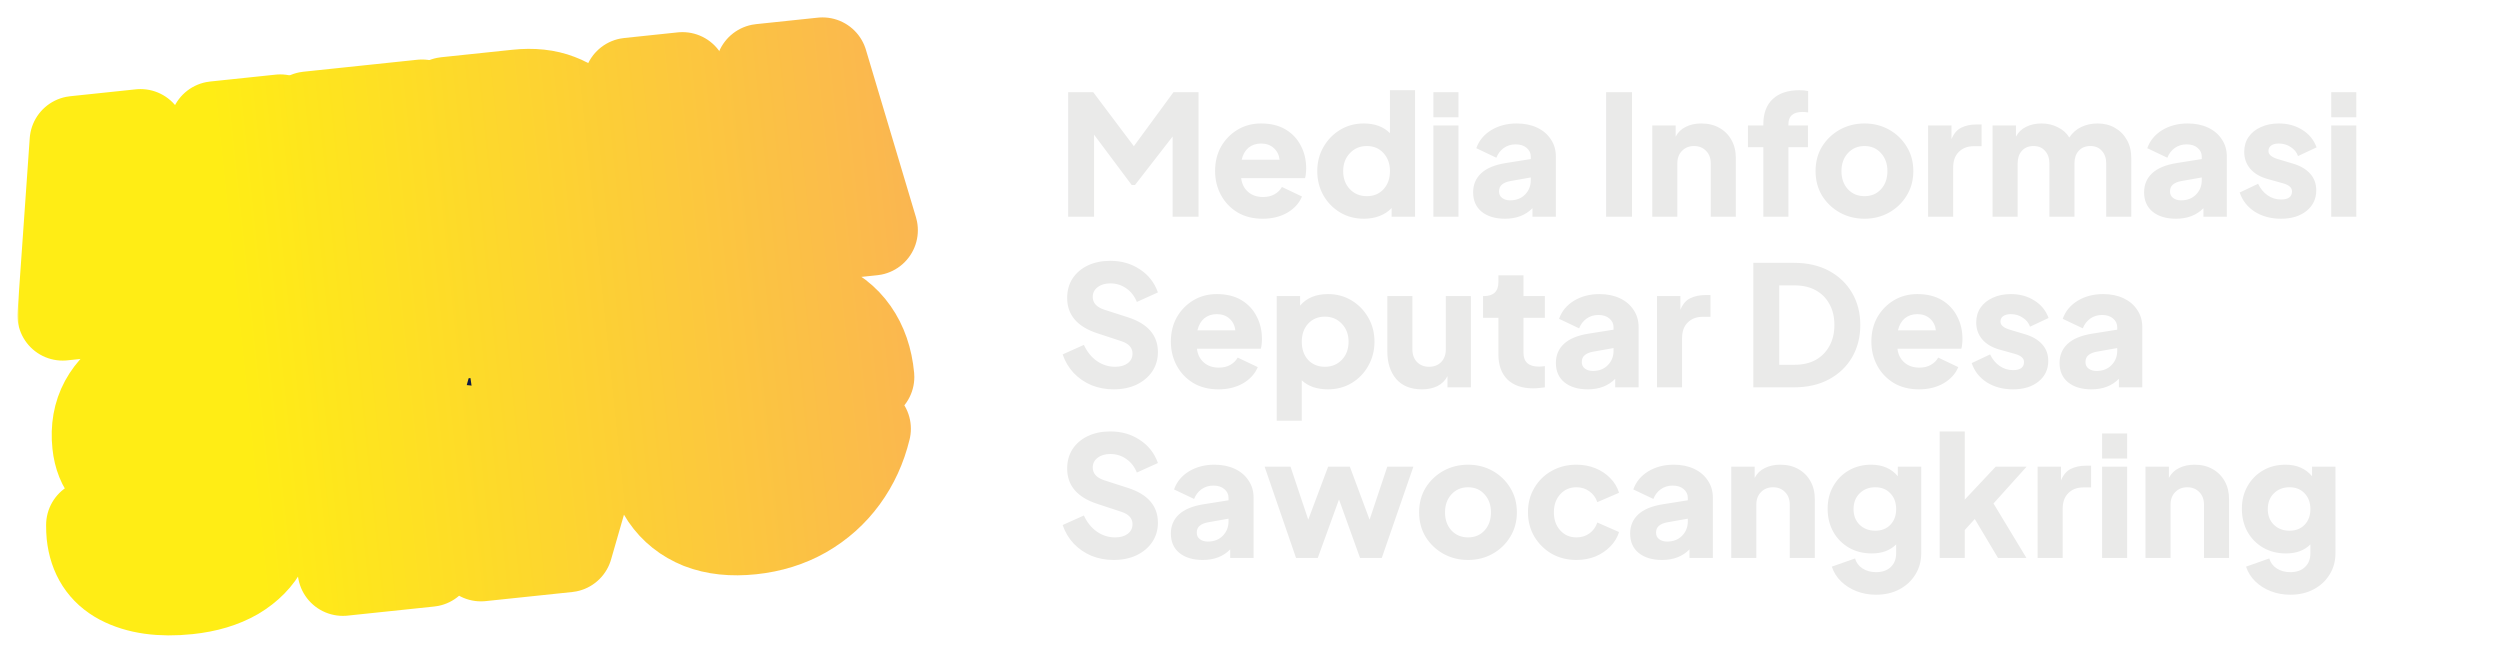 <svg width="718" height="188" viewBox="0 0 718 188" fill="none" xmlns="http://www.w3.org/2000/svg">
<mask id="path-1-outside-1_1123_103" maskUnits="userSpaceOnUse" x="5" y="4" width="259" height="179" fill="black">
<rect fill="white" x="5" y="4" width="259" height="179"/>
<path d="M80.504 34.367L76.997 84.361L61.676 85.972L63.409 61.117L54.119 86.766L40.947 88.15L35.102 63.882L33.391 88.945L18 90.562L21.507 40.568L40.364 38.586L49.083 67.529L61.716 36.342L80.504 34.367Z"/>
<path d="M103.012 44.338L102.613 50.548L117.865 48.945L117.002 60.741L101.75 62.344L101.231 69.408L118.563 67.586L117.703 80.083L84.981 83.522L88.488 33.528L121.21 30.089L120.344 42.516L103.012 44.338Z"/>
<path d="M148.502 27.221C153.031 26.744 157.001 27.168 160.411 28.492C163.816 29.77 166.529 31.798 168.55 34.576C170.566 37.308 171.776 40.592 172.179 44.428C172.339 45.953 172.373 47.608 172.28 49.394C171.939 54.149 170.579 58.544 168.199 62.58C165.866 66.61 162.687 69.934 158.663 72.554C154.681 75.122 150.125 76.675 144.995 77.215L124.543 79.364L128.05 29.37L148.502 27.221ZM144.592 63.379C148.058 63.014 150.87 61.761 153.028 59.618C155.232 57.471 156.45 54.609 156.682 51.033C156.723 50.094 156.703 49.232 156.62 48.446C156.334 45.719 155.26 43.73 153.399 42.477C151.585 41.219 149.176 40.748 146.172 41.063L142.497 41.45L140.918 63.765L144.592 63.379Z"/>
<path d="M196.002 22.228L192.495 72.222L177.104 73.84L180.611 23.846L196.002 22.228Z"/>
<path d="M232.497 60.518L216.136 62.237L213.172 70.049L197.019 71.746L218.482 19.865L236.229 18L250.609 66.114L234.386 67.819L232.497 60.518ZM229.617 49.115L226.171 35.669L220.743 50.048L229.617 49.115Z"/>
<path d="M53.965 169.194C46.154 170.015 39.742 169.11 34.727 166.478C29.772 163.84 26.979 159.517 26.347 153.509C26.284 152.908 26.249 152 26.243 150.786L47.513 148.55C47.528 150.432 47.944 151.785 48.76 152.611C49.635 153.43 50.944 153.748 52.687 153.565C53.768 153.451 54.641 153.086 55.305 152.47C55.969 151.853 56.248 151.034 56.141 150.013C55.989 148.571 55.142 147.445 53.599 146.635C52.116 145.819 49.743 144.914 46.479 143.921C42.903 142.839 39.934 141.754 37.572 140.665C35.27 139.571 33.188 137.967 31.326 135.855C29.463 133.742 28.352 130.973 27.992 127.549C27.519 123.042 28.223 119.05 30.105 115.572C32.041 112.028 34.933 109.203 38.782 107.097C42.631 104.992 47.139 103.668 52.306 103.124C56.932 102.638 61.124 102.927 64.88 103.99C68.697 105.047 71.772 106.849 74.105 109.399C76.492 111.881 77.881 114.985 78.273 118.71C78.323 119.191 78.352 120.038 78.358 121.253L56.818 123.517C56.863 122.783 56.872 122.296 56.847 122.056C56.727 120.914 56.305 120.078 55.581 119.546C54.85 118.955 53.914 118.719 52.773 118.839C51.752 118.946 50.942 119.335 50.344 120.006C49.746 120.676 49.498 121.492 49.599 122.453C49.738 123.775 50.552 124.874 52.041 125.75C53.524 126.566 55.844 127.537 58.999 128.664C62.595 129.926 65.579 131.161 67.954 132.369C70.389 133.571 72.544 135.289 74.418 137.522C76.287 139.694 77.401 142.493 77.761 145.918C78.172 149.823 77.49 153.449 75.715 156.794C74.001 160.133 71.285 162.909 67.57 165.122C63.847 167.275 59.312 168.632 53.965 169.194Z"/>
<path d="M182.163 90.569L163.003 157.096L138.129 159.71L133.33 123.585L123.349 161.264L98.474 163.878L88.433 100.421L109.973 98.157L112.936 138.485L124.393 96.641L146.203 94.349L151.96 134.383L160.623 92.833L182.163 90.569Z"/>
<path d="M186.643 122.264C187.061 115.841 188.724 109.987 191.631 104.7C194.538 99.413 198.463 95.144 203.406 91.89C208.343 88.577 214.025 86.583 220.454 85.907C225.982 85.326 230.839 85.879 235.025 87.565C239.266 89.184 242.636 91.776 245.137 95.341C247.638 98.905 249.123 103.213 249.594 108.267L228.504 110.483C227.683 108.444 226.431 106.935 224.748 105.958C223.06 104.92 221.074 104.521 218.791 104.761C215.426 105.115 212.675 106.68 210.537 109.456C208.399 112.232 207.194 115.791 206.921 120.133C206.807 121.359 206.822 122.664 206.968 124.046C207.296 127.17 208.306 129.555 209.998 131.199C211.749 132.838 214.037 133.508 216.861 133.211C219.144 132.971 221.217 132.177 223.08 130.827C224.936 129.416 226.415 127.591 227.516 125.349L248.605 123.132C247.333 128.369 245.183 133.059 242.156 137.205C239.129 141.35 235.353 144.723 230.828 147.325C226.356 149.86 221.356 151.419 215.829 152C210.241 152.587 205.357 152.067 201.177 150.441C196.99 148.755 193.677 146.127 191.236 142.556C188.789 138.926 187.3 134.587 186.77 129.54C186.511 127.077 186.469 124.651 186.643 122.264Z"/>
</mask>
<path d="M80.504 34.367L76.997 84.361L61.676 85.972L63.409 61.117L54.119 86.766L40.947 88.15L35.102 63.882L33.391 88.945L18 90.562L21.507 40.568L40.364 38.586L49.083 67.529L61.716 36.342L80.504 34.367Z" fill="#0F1A44"/>
<path d="M103.012 44.338L102.613 50.548L117.865 48.945L117.002 60.741L101.75 62.344L101.231 69.408L118.563 67.586L117.703 80.083L84.981 83.522L88.488 33.528L121.21 30.089L120.344 42.516L103.012 44.338Z" fill="#0F1A44"/>
<path d="M148.502 27.221C153.031 26.744 157.001 27.168 160.411 28.492C163.816 29.77 166.529 31.798 168.55 34.576C170.566 37.308 171.776 40.592 172.179 44.428C172.339 45.953 172.373 47.608 172.28 49.394C171.939 54.149 170.579 58.544 168.199 62.58C165.866 66.61 162.687 69.934 158.663 72.554C154.681 75.122 150.125 76.675 144.995 77.215L124.543 79.364L128.05 29.37L148.502 27.221ZM144.592 63.379C148.058 63.014 150.87 61.761 153.028 59.618C155.232 57.471 156.45 54.609 156.682 51.033C156.723 50.094 156.703 49.232 156.62 48.446C156.334 45.719 155.26 43.73 153.399 42.477C151.585 41.219 149.176 40.748 146.172 41.063L142.497 41.45L140.918 63.765L144.592 63.379Z" fill="#0F1A44"/>
<path d="M196.002 22.228L192.495 72.222L177.104 73.84L180.611 23.846L196.002 22.228Z" fill="#0F1A44"/>
<path d="M232.497 60.518L216.136 62.237L213.172 70.049L197.019 71.746L218.482 19.865L236.229 18L250.609 66.114L234.386 67.819L232.497 60.518ZM229.617 49.115L226.171 35.669L220.743 50.048L229.617 49.115Z" fill="#0F1A44"/>
<path d="M53.965 169.194C46.154 170.015 39.742 169.11 34.727 166.478C29.772 163.84 26.979 159.517 26.347 153.509C26.284 152.908 26.249 152 26.243 150.786L47.513 148.55C47.528 150.432 47.944 151.785 48.76 152.611C49.635 153.43 50.944 153.748 52.687 153.565C53.768 153.451 54.641 153.086 55.305 152.47C55.969 151.853 56.248 151.034 56.141 150.013C55.989 148.571 55.142 147.445 53.599 146.635C52.116 145.819 49.743 144.914 46.479 143.921C42.903 142.839 39.934 141.754 37.572 140.665C35.27 139.571 33.188 137.967 31.326 135.855C29.463 133.742 28.352 130.973 27.992 127.549C27.519 123.042 28.223 119.05 30.105 115.572C32.041 112.028 34.933 109.203 38.782 107.097C42.631 104.992 47.139 103.668 52.306 103.124C56.932 102.638 61.124 102.927 64.88 103.99C68.697 105.047 71.772 106.849 74.105 109.399C76.492 111.881 77.881 114.985 78.273 118.71C78.323 119.191 78.352 120.038 78.358 121.253L56.818 123.517C56.863 122.783 56.872 122.296 56.847 122.056C56.727 120.914 56.305 120.078 55.581 119.546C54.85 118.955 53.914 118.719 52.773 118.839C51.752 118.946 50.942 119.335 50.344 120.006C49.746 120.676 49.498 121.492 49.599 122.453C49.738 123.775 50.552 124.874 52.041 125.75C53.524 126.566 55.844 127.537 58.999 128.664C62.595 129.926 65.579 131.161 67.954 132.369C70.389 133.571 72.544 135.289 74.418 137.522C76.287 139.694 77.401 142.493 77.761 145.918C78.172 149.823 77.49 153.449 75.715 156.794C74.001 160.133 71.285 162.909 67.57 165.122C63.847 167.275 59.312 168.632 53.965 169.194Z" fill="#0F1A44"/>
<path d="M182.163 90.569L163.003 157.096L138.129 159.71L133.33 123.585L123.349 161.264L98.474 163.878L88.433 100.421L109.973 98.157L112.936 138.485L124.393 96.641L146.203 94.349L151.96 134.383L160.623 92.833L182.163 90.569Z" fill="#0F1A44"/>
<path d="M186.643 122.264C187.061 115.841 188.724 109.987 191.631 104.7C194.538 99.413 198.463 95.144 203.406 91.89C208.343 88.577 214.025 86.583 220.454 85.907C225.982 85.326 230.839 85.879 235.025 87.565C239.266 89.184 242.636 91.776 245.137 95.341C247.638 98.905 249.123 103.213 249.594 108.267L228.504 110.483C227.683 108.444 226.431 106.935 224.748 105.958C223.06 104.92 221.074 104.521 218.791 104.761C215.426 105.115 212.675 106.68 210.537 109.456C208.399 112.232 207.194 115.791 206.921 120.133C206.807 121.359 206.822 122.664 206.968 124.046C207.296 127.17 208.306 129.555 209.998 131.199C211.749 132.838 214.037 133.508 216.861 133.211C219.144 132.971 221.217 132.177 223.08 130.827C224.936 129.416 226.415 127.591 227.516 125.349L248.605 123.132C247.333 128.369 245.183 133.059 242.156 137.205C239.129 141.35 235.353 144.723 230.828 147.325C226.356 149.86 221.356 151.419 215.829 152C210.241 152.587 205.357 152.067 201.177 150.441C196.99 148.755 193.677 146.127 191.236 142.556C188.789 138.926 187.3 134.587 186.77 129.54C186.511 127.077 186.469 124.651 186.643 122.264Z" fill="#0F1A44"/>
<path d="M80.504 34.367L76.997 84.361L61.676 85.972L63.409 61.117L54.119 86.766L40.947 88.15L35.102 63.882L33.391 88.945L18 90.562L21.507 40.568L40.364 38.586L49.083 67.529L61.716 36.342L80.504 34.367Z" stroke="url(#paint0_linear_1123_103)" stroke-width="26" stroke-linejoin="round" mask="url(#path-1-outside-1_1123_103)"/>
<path d="M103.012 44.338L102.613 50.548L117.865 48.945L117.002 60.741L101.75 62.344L101.231 69.408L118.563 67.586L117.703 80.083L84.981 83.522L88.488 33.528L121.21 30.089L120.344 42.516L103.012 44.338Z" stroke="url(#paint1_linear_1123_103)" stroke-width="26" stroke-linejoin="round" mask="url(#path-1-outside-1_1123_103)"/>
<path d="M148.502 27.221C153.031 26.744 157.001 27.168 160.411 28.492C163.816 29.77 166.529 31.798 168.55 34.576C170.566 37.308 171.776 40.592 172.179 44.428C172.339 45.953 172.373 47.608 172.28 49.394C171.939 54.149 170.579 58.544 168.199 62.58C165.866 66.61 162.687 69.934 158.663 72.554C154.681 75.122 150.125 76.675 144.995 77.215L124.543 79.364L128.05 29.37L148.502 27.221ZM144.592 63.379C148.058 63.014 150.87 61.761 153.028 59.618C155.232 57.471 156.45 54.609 156.682 51.033C156.723 50.094 156.703 49.232 156.62 48.446C156.334 45.719 155.26 43.73 153.399 42.477C151.585 41.219 149.176 40.748 146.172 41.063L142.497 41.45L140.918 63.765L144.592 63.379Z" stroke="url(#paint2_linear_1123_103)" stroke-width="26" stroke-linejoin="round" mask="url(#path-1-outside-1_1123_103)"/>
<path d="M196.002 22.228L192.495 72.222L177.104 73.84L180.611 23.846L196.002 22.228Z" stroke="url(#paint3_linear_1123_103)" stroke-width="26" stroke-linejoin="round" mask="url(#path-1-outside-1_1123_103)"/>
<path d="M232.497 60.518L216.136 62.237L213.172 70.049L197.019 71.746L218.482 19.865L236.229 18L250.609 66.114L234.386 67.819L232.497 60.518ZM229.617 49.115L226.171 35.669L220.743 50.048L229.617 49.115Z" stroke="url(#paint4_linear_1123_103)" stroke-width="26" stroke-linejoin="round" mask="url(#path-1-outside-1_1123_103)"/>
<path d="M53.965 169.194C46.154 170.015 39.742 169.11 34.727 166.478C29.772 163.84 26.979 159.517 26.347 153.509C26.284 152.908 26.249 152 26.243 150.786L47.513 148.55C47.528 150.432 47.944 151.785 48.76 152.611C49.635 153.43 50.944 153.748 52.687 153.565C53.768 153.451 54.641 153.086 55.305 152.47C55.969 151.853 56.248 151.034 56.141 150.013C55.989 148.571 55.142 147.445 53.599 146.635C52.116 145.819 49.743 144.914 46.479 143.921C42.903 142.839 39.934 141.754 37.572 140.665C35.27 139.571 33.188 137.967 31.326 135.855C29.463 133.742 28.352 130.973 27.992 127.549C27.519 123.042 28.223 119.05 30.105 115.572C32.041 112.028 34.933 109.203 38.782 107.097C42.631 104.992 47.139 103.668 52.306 103.124C56.932 102.638 61.124 102.927 64.88 103.99C68.697 105.047 71.772 106.849 74.105 109.399C76.492 111.881 77.881 114.985 78.273 118.71C78.323 119.191 78.352 120.038 78.358 121.253L56.818 123.517C56.863 122.783 56.872 122.296 56.847 122.056C56.727 120.914 56.305 120.078 55.581 119.546C54.85 118.955 53.914 118.719 52.773 118.839C51.752 118.946 50.942 119.335 50.344 120.006C49.746 120.676 49.498 121.492 49.599 122.453C49.738 123.775 50.552 124.874 52.041 125.75C53.524 126.566 55.844 127.537 58.999 128.664C62.595 129.926 65.579 131.161 67.954 132.369C70.389 133.571 72.544 135.289 74.418 137.522C76.287 139.694 77.401 142.493 77.761 145.918C78.172 149.823 77.49 153.449 75.715 156.794C74.001 160.133 71.285 162.909 67.57 165.122C63.847 167.275 59.312 168.632 53.965 169.194Z" stroke="url(#paint5_linear_1123_103)" stroke-width="26" stroke-linejoin="round" mask="url(#path-1-outside-1_1123_103)"/>
<path d="M182.163 90.569L163.003 157.096L138.129 159.71L133.33 123.585L123.349 161.264L98.474 163.878L88.433 100.421L109.973 98.157L112.936 138.485L124.393 96.641L146.203 94.349L151.96 134.383L160.623 92.833L182.163 90.569Z" stroke="url(#paint6_linear_1123_103)" stroke-width="26" stroke-linejoin="round" mask="url(#path-1-outside-1_1123_103)"/>
<path d="M186.643 122.264C187.061 115.841 188.724 109.987 191.631 104.7C194.538 99.413 198.463 95.144 203.406 91.89C208.343 88.577 214.025 86.583 220.454 85.907C225.982 85.326 230.839 85.879 235.025 87.565C239.266 89.184 242.636 91.776 245.137 95.341C247.638 98.905 249.123 103.213 249.594 108.267L228.504 110.483C227.683 108.444 226.431 106.935 224.748 105.958C223.06 104.92 221.074 104.521 218.791 104.761C215.426 105.115 212.675 106.68 210.537 109.456C208.399 112.232 207.194 115.791 206.921 120.133C206.807 121.359 206.822 122.664 206.968 124.046C207.296 127.17 208.306 129.555 209.998 131.199C211.749 132.838 214.037 133.508 216.861 133.211C219.144 132.971 221.217 132.177 223.08 130.827C224.936 129.416 226.415 127.591 227.516 125.349L248.605 123.132C247.333 128.369 245.183 133.059 242.156 137.205C239.129 141.35 235.353 144.723 230.828 147.325C226.356 149.86 221.356 151.419 215.829 152C210.241 152.587 205.357 152.067 201.177 150.441C196.99 148.755 193.677 146.127 191.236 142.556C188.789 138.926 187.3 134.587 186.77 129.54C186.511 127.077 186.469 124.651 186.643 122.264Z" stroke="url(#paint7_linear_1123_103)" stroke-width="26" stroke-linejoin="round" mask="url(#path-1-outside-1_1123_103)"/>
<path d="M306.777 62.244V26.484H313.977L325.641 41.988L337.017 26.484H344.217V62.244H336.777V39.204L325.977 53.124H325.017L314.217 38.676V62.244H306.777ZM362.654 62.82C359.87 62.82 357.454 62.212 355.406 60.996C353.358 59.748 351.774 58.084 350.654 56.004C349.534 53.924 348.974 51.62 348.974 49.092C348.974 46.468 349.55 44.132 350.702 42.084C351.886 40.036 353.47 38.42 355.454 37.236C357.438 36.052 359.678 35.46 362.174 35.46C364.958 35.46 367.31 36.036 369.23 37.188C371.15 38.34 372.606 39.892 373.598 41.844C374.622 43.764 375.134 45.94 375.134 48.372C375.134 48.884 375.102 49.396 375.038 49.908C375.006 50.388 374.926 50.804 374.798 51.156H356.462C356.654 52.788 357.31 54.1 358.43 55.092C359.55 56.084 360.99 56.58 362.75 56.58C364.03 56.58 365.118 56.324 366.014 55.812C366.942 55.3 367.662 54.596 368.174 53.7L373.934 56.436C373.134 58.356 371.726 59.908 369.71 61.092C367.694 62.244 365.342 62.82 362.654 62.82ZM362.174 41.22C360.766 41.22 359.566 41.62 358.574 42.42C357.614 43.22 356.958 44.372 356.606 45.876H367.502C367.342 44.5 366.782 43.38 365.822 42.516C364.862 41.652 363.646 41.22 362.174 41.22ZM391.71 62.82C389.15 62.82 386.862 62.212 384.846 60.996C382.83 59.78 381.23 58.132 380.046 56.052C378.894 53.972 378.318 51.668 378.318 49.14C378.318 46.58 378.91 44.276 380.094 42.228C381.278 40.148 382.878 38.5 384.894 37.284C386.91 36.068 389.166 35.46 391.662 35.46C394.83 35.46 397.342 36.388 399.198 38.244V25.908H406.398V62.244H399.678V59.748C398.75 60.74 397.582 61.508 396.174 62.052C394.798 62.564 393.31 62.82 391.71 62.82ZM392.574 56.34C394.526 56.34 396.11 55.684 397.326 54.372C398.574 53.028 399.198 51.284 399.198 49.14C399.198 47.028 398.574 45.3 397.326 43.956C396.11 42.612 394.526 41.94 392.574 41.94C390.59 41.94 388.958 42.628 387.678 44.004C386.398 45.348 385.758 47.06 385.758 49.14C385.758 51.252 386.398 52.98 387.678 54.324C388.958 55.668 390.59 56.34 392.574 56.34ZM411.671 33.684V26.484H418.871V33.684H411.671ZM411.671 62.244V36.036H418.871V62.244H411.671ZM432.251 62.82C429.435 62.82 427.195 62.148 425.531 60.804C423.899 59.46 423.083 57.604 423.083 55.236C423.083 53.028 423.851 51.204 425.387 49.764C426.923 48.324 429.259 47.348 432.395 46.836L439.643 45.684V44.964C439.643 43.972 439.243 43.14 438.443 42.468C437.675 41.796 436.619 41.46 435.275 41.46C433.995 41.46 432.859 41.812 431.867 42.516C430.907 43.22 430.203 44.148 429.755 45.3L423.995 42.564C424.763 40.388 426.187 38.66 428.267 37.38C430.379 36.1 432.827 35.46 435.611 35.46C437.819 35.46 439.771 35.86 441.467 36.66C443.163 37.46 444.475 38.58 445.403 40.02C446.363 41.428 446.843 43.076 446.843 44.964V62.244H440.123V59.796C438.139 61.812 435.515 62.82 432.251 62.82ZM430.523 54.996C430.523 55.796 430.827 56.42 431.435 56.868C432.043 57.316 432.795 57.54 433.691 57.54C435.483 57.54 436.923 56.98 438.011 55.86C439.099 54.74 439.643 53.38 439.643 51.78V50.964L433.691 52.02C432.667 52.212 431.883 52.548 431.339 53.028C430.795 53.476 430.523 54.132 430.523 54.996ZM461.277 62.244V26.484H468.717V62.244H461.277ZM474.53 62.244V36.036H481.25V39.252C481.922 37.972 482.898 37.028 484.178 36.42C485.458 35.78 486.93 35.46 488.594 35.46C490.578 35.46 492.306 35.876 493.778 36.708C495.282 37.54 496.45 38.708 497.282 40.212C498.114 41.684 498.53 43.412 498.53 45.396V62.244H491.33V46.932C491.33 45.428 490.882 44.228 489.986 43.332C489.09 42.404 487.938 41.94 486.53 41.94C485.122 41.94 483.97 42.404 483.074 43.332C482.178 44.228 481.73 45.428 481.73 46.932V62.244H474.53ZM506.432 62.244V42.276H502.016V36.036H506.432V35.652C506.432 32.548 507.328 30.148 509.12 28.452C510.944 26.756 513.488 25.908 516.752 25.908C517.712 25.908 518.56 25.988 519.296 26.148V32.292C518.688 32.196 518.16 32.148 517.712 32.148C514.992 32.148 513.632 33.316 513.632 35.652V36.036H519.248V42.276H513.632V62.244H506.432ZM535.491 62.82C532.899 62.82 530.531 62.228 528.387 61.044C526.275 59.86 524.579 58.244 523.299 56.196C522.051 54.116 521.427 51.764 521.427 49.14C521.427 46.484 522.051 44.132 523.299 42.084C524.579 40.036 526.275 38.42 528.387 37.236C530.531 36.052 532.899 35.46 535.491 35.46C538.083 35.46 540.435 36.052 542.547 37.236C544.659 38.42 546.339 40.036 547.587 42.084C548.867 44.132 549.507 46.484 549.507 49.14C549.507 51.764 548.867 54.116 547.587 56.196C546.339 58.244 544.659 59.86 542.547 61.044C540.435 62.228 538.083 62.82 535.491 62.82ZM535.491 56.34C537.443 56.34 539.027 55.668 540.243 54.324C541.459 52.98 542.067 51.252 542.067 49.14C542.067 47.06 541.459 45.348 540.243 44.004C539.027 42.628 537.443 41.94 535.491 41.94C533.539 41.94 531.939 42.628 530.691 44.004C529.475 45.348 528.867 47.06 528.867 49.14C528.867 51.252 529.475 52.98 530.691 54.324C531.939 55.668 533.539 56.34 535.491 56.34ZM553.749 62.244V36.036H560.469V39.972C561.141 38.34 562.085 37.236 563.301 36.66C564.549 36.052 565.973 35.748 567.573 35.748H569.109V41.988H566.853C565.093 41.988 563.669 42.532 562.581 43.62C561.493 44.676 560.949 46.18 560.949 48.132V62.244H553.749ZM572.264 62.244V36.036H578.984V39.252C579.656 37.972 580.632 37.028 581.912 36.42C583.192 35.78 584.664 35.46 586.328 35.46C588.056 35.46 589.624 35.828 591.032 36.564C592.472 37.268 593.56 38.244 594.296 39.492C595.224 38.116 596.376 37.108 597.752 36.468C599.16 35.796 600.712 35.46 602.408 35.46C604.296 35.46 605.96 35.876 607.4 36.708C608.872 37.54 610.024 38.708 610.856 40.212C611.688 41.684 612.104 43.412 612.104 45.396V62.244H604.904V46.932C604.904 45.428 604.488 44.228 603.656 43.332C602.856 42.404 601.752 41.94 600.344 41.94C598.936 41.94 597.816 42.404 596.984 43.332C596.184 44.228 595.784 45.428 595.784 46.932V62.244H588.584V46.932C588.584 45.428 588.168 44.228 587.336 43.332C586.536 42.404 585.432 41.94 584.024 41.94C582.616 41.94 581.496 42.404 580.664 43.332C579.864 44.228 579.464 45.428 579.464 46.932V62.244H572.264ZM624.954 62.82C622.138 62.82 619.898 62.148 618.234 60.804C616.602 59.46 615.786 57.604 615.786 55.236C615.786 53.028 616.554 51.204 618.09 49.764C619.626 48.324 621.962 47.348 625.098 46.836L632.346 45.684V44.964C632.346 43.972 631.946 43.14 631.146 42.468C630.378 41.796 629.322 41.46 627.978 41.46C626.698 41.46 625.562 41.812 624.57 42.516C623.61 43.22 622.906 44.148 622.458 45.3L616.698 42.564C617.466 40.388 618.89 38.66 620.97 37.38C623.082 36.1 625.53 35.46 628.314 35.46C630.522 35.46 632.474 35.86 634.17 36.66C635.866 37.46 637.178 38.58 638.106 40.02C639.066 41.428 639.546 43.076 639.546 44.964V62.244H632.826V59.796C630.842 61.812 628.218 62.82 624.954 62.82ZM623.226 54.996C623.226 55.796 623.53 56.42 624.138 56.868C624.746 57.316 625.498 57.54 626.394 57.54C628.186 57.54 629.626 56.98 630.714 55.86C631.802 54.74 632.346 53.38 632.346 51.78V50.964L626.394 52.02C625.37 52.212 624.586 52.548 624.042 53.028C623.498 53.476 623.226 54.132 623.226 54.996ZM655.099 62.82C652.219 62.82 649.707 62.148 647.563 60.804C645.451 59.428 644.011 57.588 643.243 55.284L648.523 52.788C649.195 54.196 650.107 55.3 651.259 56.1C652.411 56.9 653.691 57.3 655.099 57.3C657.211 57.3 658.267 56.516 658.267 54.948C658.267 53.892 657.403 53.124 655.675 52.644L651.211 51.396C649.067 50.788 647.419 49.812 646.267 48.468C645.115 47.092 644.539 45.476 644.539 43.62C644.539 41.988 644.955 40.564 645.787 39.348C646.619 38.132 647.787 37.188 649.291 36.516C650.795 35.812 652.523 35.46 654.475 35.46C657.035 35.46 659.275 36.068 661.195 37.284C663.147 38.468 664.523 40.148 665.323 42.324L659.995 44.82C659.611 43.732 658.907 42.868 657.883 42.228C656.891 41.556 655.755 41.22 654.475 41.22C653.547 41.22 652.811 41.412 652.267 41.796C651.755 42.18 651.499 42.708 651.499 43.38C651.499 44.404 652.443 45.188 654.331 45.732L658.507 46.98C660.683 47.62 662.347 48.596 663.499 49.908C664.651 51.188 665.227 52.772 665.227 54.66C665.227 57.092 664.299 59.06 662.443 60.564C660.587 62.068 658.139 62.82 655.099 62.82ZM669.53 33.684V26.484H676.73V33.684H669.53ZM669.53 62.244V36.036H676.73V62.244H669.53ZM319.785 111.82C317.545 111.82 315.433 111.42 313.449 110.62C311.497 109.788 309.801 108.62 308.361 107.116C306.953 105.612 305.897 103.836 305.193 101.788L311.289 99.052C312.185 101.004 313.417 102.54 314.985 103.66C316.585 104.78 318.345 105.34 320.265 105.34C321.769 105.34 322.969 105.004 323.865 104.332C324.793 103.628 325.257 102.7 325.257 101.548C325.257 99.884 324.201 98.7 322.089 97.996L315.081 95.692C309.353 93.804 306.489 90.428 306.489 85.564C306.489 83.452 307.001 81.596 308.025 79.996C309.081 78.396 310.537 77.148 312.393 76.252C314.281 75.356 316.441 74.908 318.873 74.908C322.105 74.908 324.937 75.724 327.369 77.356C329.833 78.956 331.561 81.164 332.553 83.98L326.505 86.716C325.833 85.052 324.825 83.756 323.481 82.828C322.137 81.868 320.601 81.388 318.873 81.388C317.369 81.388 316.153 81.756 315.225 82.492C314.297 83.196 313.833 84.124 313.833 85.276C313.833 86.972 314.921 88.188 317.097 88.924L323.961 91.132C329.689 92.988 332.553 96.316 332.553 101.116C332.553 103.196 332.009 105.052 330.921 106.684C329.833 108.284 328.329 109.548 326.409 110.476C324.521 111.372 322.313 111.82 319.785 111.82ZM349.951 111.82C347.167 111.82 344.751 111.212 342.703 109.996C340.655 108.748 339.071 107.084 337.951 105.004C336.831 102.924 336.271 100.62 336.271 98.092C336.271 95.468 336.847 93.132 337.999 91.084C339.183 89.036 340.767 87.42 342.751 86.236C344.735 85.052 346.975 84.46 349.471 84.46C352.255 84.46 354.607 85.036 356.527 86.188C358.447 87.34 359.903 88.892 360.895 90.844C361.919 92.764 362.431 94.94 362.431 97.372C362.431 97.884 362.399 98.396 362.335 98.908C362.303 99.388 362.223 99.804 362.095 100.156H343.759C343.951 101.788 344.607 103.1 345.727 104.092C346.847 105.084 348.287 105.58 350.047 105.58C351.327 105.58 352.415 105.324 353.311 104.812C354.239 104.3 354.959 103.596 355.471 102.7L361.231 105.436C360.431 107.356 359.023 108.908 357.007 110.092C354.991 111.244 352.639 111.82 349.951 111.82ZM349.471 90.22C348.063 90.22 346.863 90.62 345.871 91.42C344.911 92.22 344.255 93.372 343.903 94.876H354.799C354.639 93.5 354.079 92.38 353.119 91.516C352.159 90.652 350.943 90.22 349.471 90.22ZM366.671 120.844V85.036H373.391V87.772C375.247 85.564 377.919 84.46 381.407 84.46C383.903 84.46 386.159 85.068 388.175 86.284C390.191 87.5 391.791 89.148 392.975 91.228C394.159 93.276 394.751 95.58 394.751 98.14C394.751 100.668 394.159 102.972 392.975 105.052C391.823 107.132 390.239 108.78 388.223 109.996C386.207 111.212 383.919 111.82 381.359 111.82C379.887 111.82 378.495 111.612 377.183 111.196C375.903 110.748 374.799 110.092 373.871 109.228V120.844H366.671ZM380.495 105.34C382.479 105.34 384.111 104.668 385.391 103.324C386.671 101.98 387.311 100.252 387.311 98.14C387.311 96.06 386.671 94.348 385.391 93.004C384.111 91.628 382.479 90.94 380.495 90.94C378.543 90.94 376.943 91.612 375.695 92.956C374.479 94.3 373.871 96.028 373.871 98.14C373.871 100.284 374.479 102.028 375.695 103.372C376.943 104.684 378.543 105.34 380.495 105.34ZM408.375 111.82C405.175 111.82 402.711 110.828 400.983 108.844C399.287 106.828 398.439 104.188 398.439 100.924V85.036H405.639V100.348C405.639 101.852 406.087 103.068 406.983 103.996C407.879 104.892 409.031 105.34 410.439 105.34C411.847 105.34 412.999 104.892 413.895 103.996C414.791 103.068 415.239 101.852 415.239 100.348V85.036H422.439V111.244H415.719V108.028C415.047 109.308 414.071 110.268 412.791 110.908C411.511 111.516 410.039 111.82 408.375 111.82ZM440.326 111.532C437.158 111.532 434.694 110.684 432.934 108.988C431.206 107.26 430.342 104.86 430.342 101.788V91.276H425.926V85.036H426.166C428.95 85.036 430.342 83.692 430.342 81.004V79.084H437.542V85.036H443.686V91.276H437.542V101.308C437.542 103.964 439.03 105.292 442.006 105.292C442.454 105.292 443.014 105.244 443.686 105.148V111.244C443.206 111.308 442.662 111.372 442.054 111.436C441.446 111.5 440.87 111.532 440.326 111.532ZM456.017 111.82C453.201 111.82 450.961 111.148 449.297 109.804C447.665 108.46 446.849 106.604 446.849 104.236C446.849 102.028 447.617 100.204 449.153 98.764C450.689 97.324 453.025 96.348 456.161 95.836L463.409 94.684V93.964C463.409 92.972 463.009 92.14 462.209 91.468C461.441 90.796 460.385 90.46 459.041 90.46C457.761 90.46 456.625 90.812 455.633 91.516C454.673 92.22 453.969 93.148 453.521 94.3L447.761 91.564C448.529 89.388 449.953 87.66 452.033 86.38C454.145 85.1 456.593 84.46 459.377 84.46C461.585 84.46 463.537 84.86 465.233 85.66C466.929 86.46 468.241 87.58 469.169 89.02C470.129 90.428 470.609 92.076 470.609 93.964V111.244H463.889V108.796C461.905 110.812 459.281 111.82 456.017 111.82ZM454.289 103.996C454.289 104.796 454.593 105.42 455.201 105.868C455.809 106.316 456.561 106.54 457.457 106.54C459.249 106.54 460.689 105.98 461.777 104.86C462.865 103.74 463.409 102.38 463.409 100.78V99.964L457.457 101.02C456.433 101.212 455.649 101.548 455.105 102.028C454.561 102.476 454.289 103.132 454.289 103.996ZM475.889 111.244V85.036H482.609V88.972C483.281 87.34 484.225 86.236 485.441 85.66C486.689 85.052 488.113 84.748 489.713 84.748H491.249V90.988H488.993C487.233 90.988 485.809 91.532 484.721 92.62C483.633 93.676 483.089 95.18 483.089 97.132V111.244H475.889ZM503.558 111.244V75.484H515.222C519.094 75.484 522.454 76.252 525.302 77.788C528.15 79.324 530.358 81.436 531.926 84.124C533.494 86.812 534.278 89.884 534.278 93.34C534.278 96.796 533.494 99.884 531.926 102.604C530.358 105.292 528.15 107.404 525.302 108.94C522.454 110.476 519.094 111.244 515.222 111.244H503.558ZM510.998 104.764H515.414C517.75 104.764 519.766 104.3 521.462 103.372C523.158 102.412 524.47 101.084 525.398 99.388C526.358 97.66 526.838 95.644 526.838 93.34C526.838 91.004 526.358 88.988 525.398 87.292C524.47 85.596 523.158 84.284 521.462 83.356C519.766 82.428 517.75 81.964 515.414 81.964H510.998V104.764ZM551.138 111.82C548.354 111.82 545.938 111.212 543.89 109.996C541.842 108.748 540.258 107.084 539.138 105.004C538.018 102.924 537.458 100.62 537.458 98.092C537.458 95.468 538.034 93.132 539.186 91.084C540.37 89.036 541.954 87.42 543.938 86.236C545.922 85.052 548.162 84.46 550.658 84.46C553.442 84.46 555.794 85.036 557.714 86.188C559.634 87.34 561.09 88.892 562.082 90.844C563.106 92.764 563.618 94.94 563.618 97.372C563.618 97.884 563.586 98.396 563.522 98.908C563.49 99.388 563.41 99.804 563.282 100.156H544.946C545.138 101.788 545.794 103.1 546.914 104.092C548.034 105.084 549.474 105.58 551.234 105.58C552.514 105.58 553.602 105.324 554.498 104.812C555.426 104.3 556.146 103.596 556.658 102.7L562.418 105.436C561.618 107.356 560.21 108.908 558.194 110.092C556.178 111.244 553.826 111.82 551.138 111.82ZM550.658 90.22C549.25 90.22 548.05 90.62 547.058 91.42C546.098 92.22 545.442 93.372 545.09 94.876H555.986C555.826 93.5 555.266 92.38 554.306 91.516C553.346 90.652 552.13 90.22 550.658 90.22ZM578.13 111.82C575.25 111.82 572.738 111.148 570.594 109.804C568.482 108.428 567.042 106.588 566.274 104.284L571.554 101.788C572.226 103.196 573.138 104.3 574.29 105.1C575.442 105.9 576.722 106.3 578.13 106.3C580.242 106.3 581.298 105.516 581.298 103.948C581.298 102.892 580.434 102.124 578.706 101.644L574.242 100.396C572.098 99.788 570.45 98.812 569.298 97.468C568.146 96.092 567.57 94.476 567.57 92.62C567.57 90.988 567.986 89.564 568.818 88.348C569.65 87.132 570.818 86.188 572.322 85.516C573.826 84.812 575.554 84.46 577.506 84.46C580.066 84.46 582.306 85.068 584.226 86.284C586.178 87.468 587.554 89.148 588.354 91.324L583.026 93.82C582.642 92.732 581.938 91.868 580.914 91.228C579.922 90.556 578.786 90.22 577.506 90.22C576.578 90.22 575.842 90.412 575.298 90.796C574.786 91.18 574.53 91.708 574.53 92.38C574.53 93.404 575.474 94.188 577.362 94.732L581.538 95.98C583.714 96.62 585.378 97.596 586.53 98.908C587.682 100.188 588.258 101.772 588.258 103.66C588.258 106.092 587.33 108.06 585.474 109.564C583.618 111.068 581.17 111.82 578.13 111.82ZM600.673 111.82C597.857 111.82 595.617 111.148 593.953 109.804C592.321 108.46 591.505 106.604 591.505 104.236C591.505 102.028 592.273 100.204 593.809 98.764C595.345 97.324 597.681 96.348 600.817 95.836L608.065 94.684V93.964C608.065 92.972 607.665 92.14 606.865 91.468C606.097 90.796 605.041 90.46 603.697 90.46C602.417 90.46 601.281 90.812 600.289 91.516C599.329 92.22 598.625 93.148 598.177 94.3L592.417 91.564C593.185 89.388 594.609 87.66 596.689 86.38C598.801 85.1 601.249 84.46 604.033 84.46C606.241 84.46 608.193 84.86 609.889 85.66C611.585 86.46 612.897 87.58 613.825 89.02C614.785 90.428 615.265 92.076 615.265 93.964V111.244H608.545V108.796C606.561 110.812 603.937 111.82 600.673 111.82ZM598.945 103.996C598.945 104.796 599.249 105.42 599.857 105.868C600.465 106.316 601.217 106.54 602.113 106.54C603.905 106.54 605.345 105.98 606.433 104.86C607.521 103.74 608.065 102.38 608.065 100.78V99.964L602.113 101.02C601.089 101.212 600.305 101.548 599.761 102.028C599.217 102.476 598.945 103.132 598.945 103.996ZM319.785 160.82C317.545 160.82 315.433 160.42 313.449 159.62C311.497 158.788 309.801 157.62 308.361 156.116C306.953 154.612 305.897 152.836 305.193 150.788L311.289 148.052C312.185 150.004 313.417 151.54 314.985 152.66C316.585 153.78 318.345 154.34 320.265 154.34C321.769 154.34 322.969 154.004 323.865 153.332C324.793 152.628 325.257 151.7 325.257 150.548C325.257 148.884 324.201 147.7 322.089 146.996L315.081 144.692C309.353 142.804 306.489 139.428 306.489 134.564C306.489 132.452 307.001 130.596 308.025 128.996C309.081 127.396 310.537 126.148 312.393 125.252C314.281 124.356 316.441 123.908 318.873 123.908C322.105 123.908 324.937 124.724 327.369 126.356C329.833 127.956 331.561 130.164 332.553 132.98L326.505 135.716C325.833 134.052 324.825 132.756 323.481 131.828C322.137 130.868 320.601 130.388 318.873 130.388C317.369 130.388 316.153 130.756 315.225 131.492C314.297 132.196 313.833 133.124 313.833 134.276C313.833 135.972 314.921 137.188 317.097 137.924L323.961 140.132C329.689 141.988 332.553 145.316 332.553 150.116C332.553 152.196 332.009 154.052 330.921 155.684C329.833 157.284 328.329 158.548 326.409 159.476C324.521 160.372 322.313 160.82 319.785 160.82ZM345.439 160.82C342.623 160.82 340.383 160.148 338.719 158.804C337.087 157.46 336.271 155.604 336.271 153.236C336.271 151.028 337.039 149.204 338.575 147.764C340.111 146.324 342.447 145.348 345.583 144.836L352.831 143.684V142.964C352.831 141.972 352.431 141.14 351.631 140.468C350.863 139.796 349.807 139.46 348.463 139.46C347.183 139.46 346.047 139.812 345.055 140.516C344.095 141.22 343.391 142.148 342.943 143.3L337.183 140.564C337.951 138.388 339.375 136.66 341.455 135.38C343.567 134.1 346.015 133.46 348.799 133.46C351.007 133.46 352.959 133.86 354.655 134.66C356.351 135.46 357.663 136.58 358.591 138.02C359.551 139.428 360.031 141.076 360.031 142.964V160.244H353.311V157.796C351.327 159.812 348.703 160.82 345.439 160.82ZM343.711 152.996C343.711 153.796 344.015 154.42 344.623 154.868C345.231 155.316 345.983 155.54 346.879 155.54C348.671 155.54 350.111 154.98 351.199 153.86C352.287 152.74 352.831 151.38 352.831 149.78V148.964L346.879 150.02C345.855 150.212 345.071 150.548 344.527 151.028C343.983 151.476 343.711 152.132 343.711 152.996ZM372.223 160.244L363.199 134.036H370.639L375.727 149.252L381.439 134.036H387.679L393.343 149.252L398.431 134.036H405.919L396.847 160.244H390.607L384.559 143.444L378.463 160.244H372.223ZM421.632 160.82C419.04 160.82 416.672 160.228 414.528 159.044C412.416 157.86 410.72 156.244 409.44 154.196C408.192 152.116 407.568 149.764 407.568 147.14C407.568 144.484 408.192 142.132 409.44 140.084C410.72 138.036 412.416 136.42 414.528 135.236C416.672 134.052 419.04 133.46 421.632 133.46C424.224 133.46 426.576 134.052 428.688 135.236C430.8 136.42 432.48 138.036 433.728 140.084C435.008 142.132 435.648 144.484 435.648 147.14C435.648 149.764 435.008 152.116 433.728 154.196C432.48 156.244 430.8 157.86 428.688 159.044C426.576 160.228 424.224 160.82 421.632 160.82ZM421.632 154.34C423.584 154.34 425.168 153.668 426.384 152.324C427.6 150.98 428.208 149.252 428.208 147.14C428.208 145.06 427.6 143.348 426.384 142.004C425.168 140.628 423.584 139.94 421.632 139.94C419.68 139.94 418.08 140.628 416.832 142.004C415.616 143.348 415.008 145.06 415.008 147.14C415.008 149.252 415.616 150.98 416.832 152.324C418.08 153.668 419.68 154.34 421.632 154.34ZM452.753 160.82C450.129 160.82 447.761 160.228 445.649 159.044C443.569 157.828 441.905 156.18 440.657 154.1C439.441 152.02 438.833 149.684 438.833 147.092C438.833 144.5 439.441 142.18 440.657 140.132C441.873 138.052 443.537 136.42 445.649 135.236C447.761 134.052 450.129 133.46 452.753 133.46C454.705 133.46 456.513 133.796 458.177 134.468C459.841 135.14 461.265 136.084 462.449 137.3C463.633 138.484 464.481 139.892 464.993 141.524L458.753 144.212C458.305 142.9 457.537 141.86 456.449 141.092C455.393 140.324 454.161 139.94 452.753 139.94C450.865 139.94 449.313 140.612 448.097 141.956C446.881 143.3 446.273 145.028 446.273 147.14C446.273 149.252 446.881 150.98 448.097 152.324C449.313 153.668 450.865 154.34 452.753 154.34C454.193 154.34 455.441 153.956 456.497 153.188C457.553 152.42 458.305 151.38 458.753 150.068L464.993 152.804C464.513 154.34 463.681 155.716 462.497 156.932C461.313 158.148 459.889 159.108 458.225 159.812C456.561 160.484 454.737 160.82 452.753 160.82ZM477.345 160.82C474.529 160.82 472.289 160.148 470.625 158.804C468.993 157.46 468.177 155.604 468.177 153.236C468.177 151.028 468.945 149.204 470.481 147.764C472.017 146.324 474.353 145.348 477.489 144.836L484.737 143.684V142.964C484.737 141.972 484.337 141.14 483.537 140.468C482.769 139.796 481.713 139.46 480.369 139.46C479.089 139.46 477.953 139.812 476.961 140.516C476.001 141.22 475.297 142.148 474.849 143.3L469.089 140.564C469.857 138.388 471.281 136.66 473.361 135.38C475.473 134.1 477.921 133.46 480.705 133.46C482.913 133.46 484.865 133.86 486.561 134.66C488.257 135.46 489.569 136.58 490.497 138.02C491.457 139.428 491.937 141.076 491.937 142.964V160.244H485.217V157.796C483.233 159.812 480.609 160.82 477.345 160.82ZM475.617 152.996C475.617 153.796 475.921 154.42 476.529 154.868C477.137 155.316 477.889 155.54 478.785 155.54C480.577 155.54 482.017 154.98 483.105 153.86C484.193 152.74 484.737 151.38 484.737 149.78V148.964L478.785 150.02C477.761 150.212 476.977 150.548 476.433 151.028C475.889 151.476 475.617 152.132 475.617 152.996ZM497.217 160.244V134.036H503.937V137.252C504.609 135.972 505.585 135.028 506.865 134.42C508.145 133.78 509.617 133.46 511.281 133.46C513.265 133.46 514.993 133.876 516.465 134.708C517.969 135.54 519.137 136.708 519.969 138.212C520.801 139.684 521.217 141.412 521.217 143.396V160.244H514.017V144.932C514.017 143.428 513.569 142.228 512.673 141.332C511.777 140.404 510.625 139.94 509.217 139.94C507.809 139.94 506.657 140.404 505.761 141.332C504.865 142.228 504.417 143.428 504.417 144.932V160.244H497.217ZM538.816 170.804C536.8 170.804 534.928 170.468 533.2 169.796C531.472 169.124 529.984 168.18 528.736 166.964C527.52 165.78 526.64 164.372 526.096 162.74L532.768 160.388C533.12 161.604 533.84 162.564 534.928 163.268C536.016 163.972 537.312 164.324 538.816 164.324C540.608 164.324 542.016 163.828 543.04 162.836C544.064 161.876 544.576 160.548 544.576 158.852V156.356C542.848 158.084 540.512 158.948 537.568 158.948C535.136 158.948 532.96 158.404 531.04 157.316C529.12 156.196 527.616 154.676 526.528 152.756C525.44 150.804 524.896 148.596 524.896 146.132C524.896 143.668 525.44 141.492 526.528 139.604C527.616 137.684 529.104 136.18 530.992 135.092C532.88 134.004 535.024 133.46 537.424 133.46C540.656 133.46 543.2 134.564 545.056 136.772V134.036H551.776V158.852C551.776 161.156 551.216 163.204 550.096 164.996C548.976 166.82 547.44 168.244 545.488 169.268C543.568 170.292 541.344 170.804 538.816 170.804ZM538.576 152.42C540.368 152.42 541.808 151.86 542.896 150.74C544.016 149.588 544.576 148.084 544.576 146.228C544.576 144.34 544.016 142.82 542.896 141.668C541.808 140.516 540.368 139.94 538.576 139.94C536.752 139.94 535.248 140.532 534.064 141.716C532.912 142.868 532.336 144.372 532.336 146.228C532.336 148.052 532.912 149.54 534.064 150.692C535.248 151.844 536.752 152.42 538.576 152.42ZM557.077 160.244V123.908H564.277V143.492L573.157 134.036H582.037L572.533 144.596L581.989 160.244H573.829L567.157 149.06L564.277 152.228V160.244H557.077ZM585.202 160.244V134.036H591.922V137.972C592.594 136.34 593.538 135.236 594.754 134.66C596.002 134.052 597.426 133.748 599.026 133.748H600.562V139.988H598.306C596.546 139.988 595.122 140.532 594.034 141.62C592.946 142.676 592.402 144.18 592.402 146.132V160.244H585.202ZM603.717 131.684V124.484H610.917V131.684H603.717ZM603.717 160.244V134.036H610.917V160.244H603.717ZM616.186 160.244V134.036H622.906V137.252C623.578 135.972 624.554 135.028 625.834 134.42C627.114 133.78 628.586 133.46 630.25 133.46C632.234 133.46 633.962 133.876 635.434 134.708C636.938 135.54 638.106 136.708 638.938 138.212C639.77 139.684 640.186 141.412 640.186 143.396V160.244H632.986V144.932C632.986 143.428 632.538 142.228 631.642 141.332C630.746 140.404 629.594 139.94 628.186 139.94C626.778 139.94 625.626 140.404 624.73 141.332C623.834 142.228 623.386 143.428 623.386 144.932V160.244H616.186ZM657.785 170.804C655.769 170.804 653.897 170.468 652.169 169.796C650.441 169.124 648.953 168.18 647.705 166.964C646.489 165.78 645.609 164.372 645.065 162.74L651.737 160.388C652.089 161.604 652.809 162.564 653.897 163.268C654.985 163.972 656.281 164.324 657.785 164.324C659.577 164.324 660.985 163.828 662.009 162.836C663.033 161.876 663.545 160.548 663.545 158.852V156.356C661.817 158.084 659.481 158.948 656.537 158.948C654.105 158.948 651.929 158.404 650.009 157.316C648.089 156.196 646.585 154.676 645.497 152.756C644.409 150.804 643.865 148.596 643.865 146.132C643.865 143.668 644.409 141.492 645.497 139.604C646.585 137.684 648.073 136.18 649.961 135.092C651.849 134.004 653.993 133.46 656.393 133.46C659.625 133.46 662.169 134.564 664.025 136.772V134.036H670.745V158.852C670.745 161.156 670.185 163.204 669.065 164.996C667.945 166.82 666.409 168.244 664.457 169.268C662.537 170.292 660.313 170.804 657.785 170.804ZM657.545 152.42C659.337 152.42 660.777 151.86 661.865 150.74C662.985 149.588 663.545 148.084 663.545 146.228C663.545 144.34 662.985 142.82 661.865 141.668C660.777 140.516 659.337 139.94 657.545 139.94C655.721 139.94 654.217 140.532 653.033 141.716C651.881 142.868 651.305 144.372 651.305 146.228C651.305 148.052 651.881 149.54 653.033 150.692C654.217 151.844 655.721 152.42 657.545 152.42Z" fill="#EAEAE9"/>
<defs>
<linearGradient id="paint0_linear_1123_103" x1="-12.026" y1="118.14" x2="280.146" y2="87.432" gradientUnits="userSpaceOnUse">
<stop offset="0.277" stop-color="#FFED15"/>
<stop offset="1" stop-color="#FAB255"/>
</linearGradient>
<linearGradient id="paint1_linear_1123_103" x1="-12.026" y1="118.14" x2="280.146" y2="87.432" gradientUnits="userSpaceOnUse">
<stop offset="0.277" stop-color="#FFED15"/>
<stop offset="1" stop-color="#FAB255"/>
</linearGradient>
<linearGradient id="paint2_linear_1123_103" x1="-12.026" y1="118.14" x2="280.146" y2="87.432" gradientUnits="userSpaceOnUse">
<stop offset="0.277" stop-color="#FFED15"/>
<stop offset="1" stop-color="#FAB255"/>
</linearGradient>
<linearGradient id="paint3_linear_1123_103" x1="-12.026" y1="118.14" x2="280.146" y2="87.432" gradientUnits="userSpaceOnUse">
<stop offset="0.277" stop-color="#FFED15"/>
<stop offset="1" stop-color="#FAB255"/>
</linearGradient>
<linearGradient id="paint4_linear_1123_103" x1="-12.026" y1="118.14" x2="280.146" y2="87.432" gradientUnits="userSpaceOnUse">
<stop offset="0.277" stop-color="#FFED15"/>
<stop offset="1" stop-color="#FAB255"/>
</linearGradient>
<linearGradient id="paint5_linear_1123_103" x1="-12.026" y1="118.14" x2="280.146" y2="87.432" gradientUnits="userSpaceOnUse">
<stop offset="0.277" stop-color="#FFED15"/>
<stop offset="1" stop-color="#FAB255"/>
</linearGradient>
<linearGradient id="paint6_linear_1123_103" x1="-12.026" y1="118.14" x2="280.146" y2="87.432" gradientUnits="userSpaceOnUse">
<stop offset="0.277" stop-color="#FFED15"/>
<stop offset="1" stop-color="#FAB255"/>
</linearGradient>
<linearGradient id="paint7_linear_1123_103" x1="-12.026" y1="118.14" x2="280.146" y2="87.432" gradientUnits="userSpaceOnUse">
<stop offset="0.277" stop-color="#FFED15"/>
<stop offset="1" stop-color="#FAB255"/>
</linearGradient>
</defs>
</svg>
